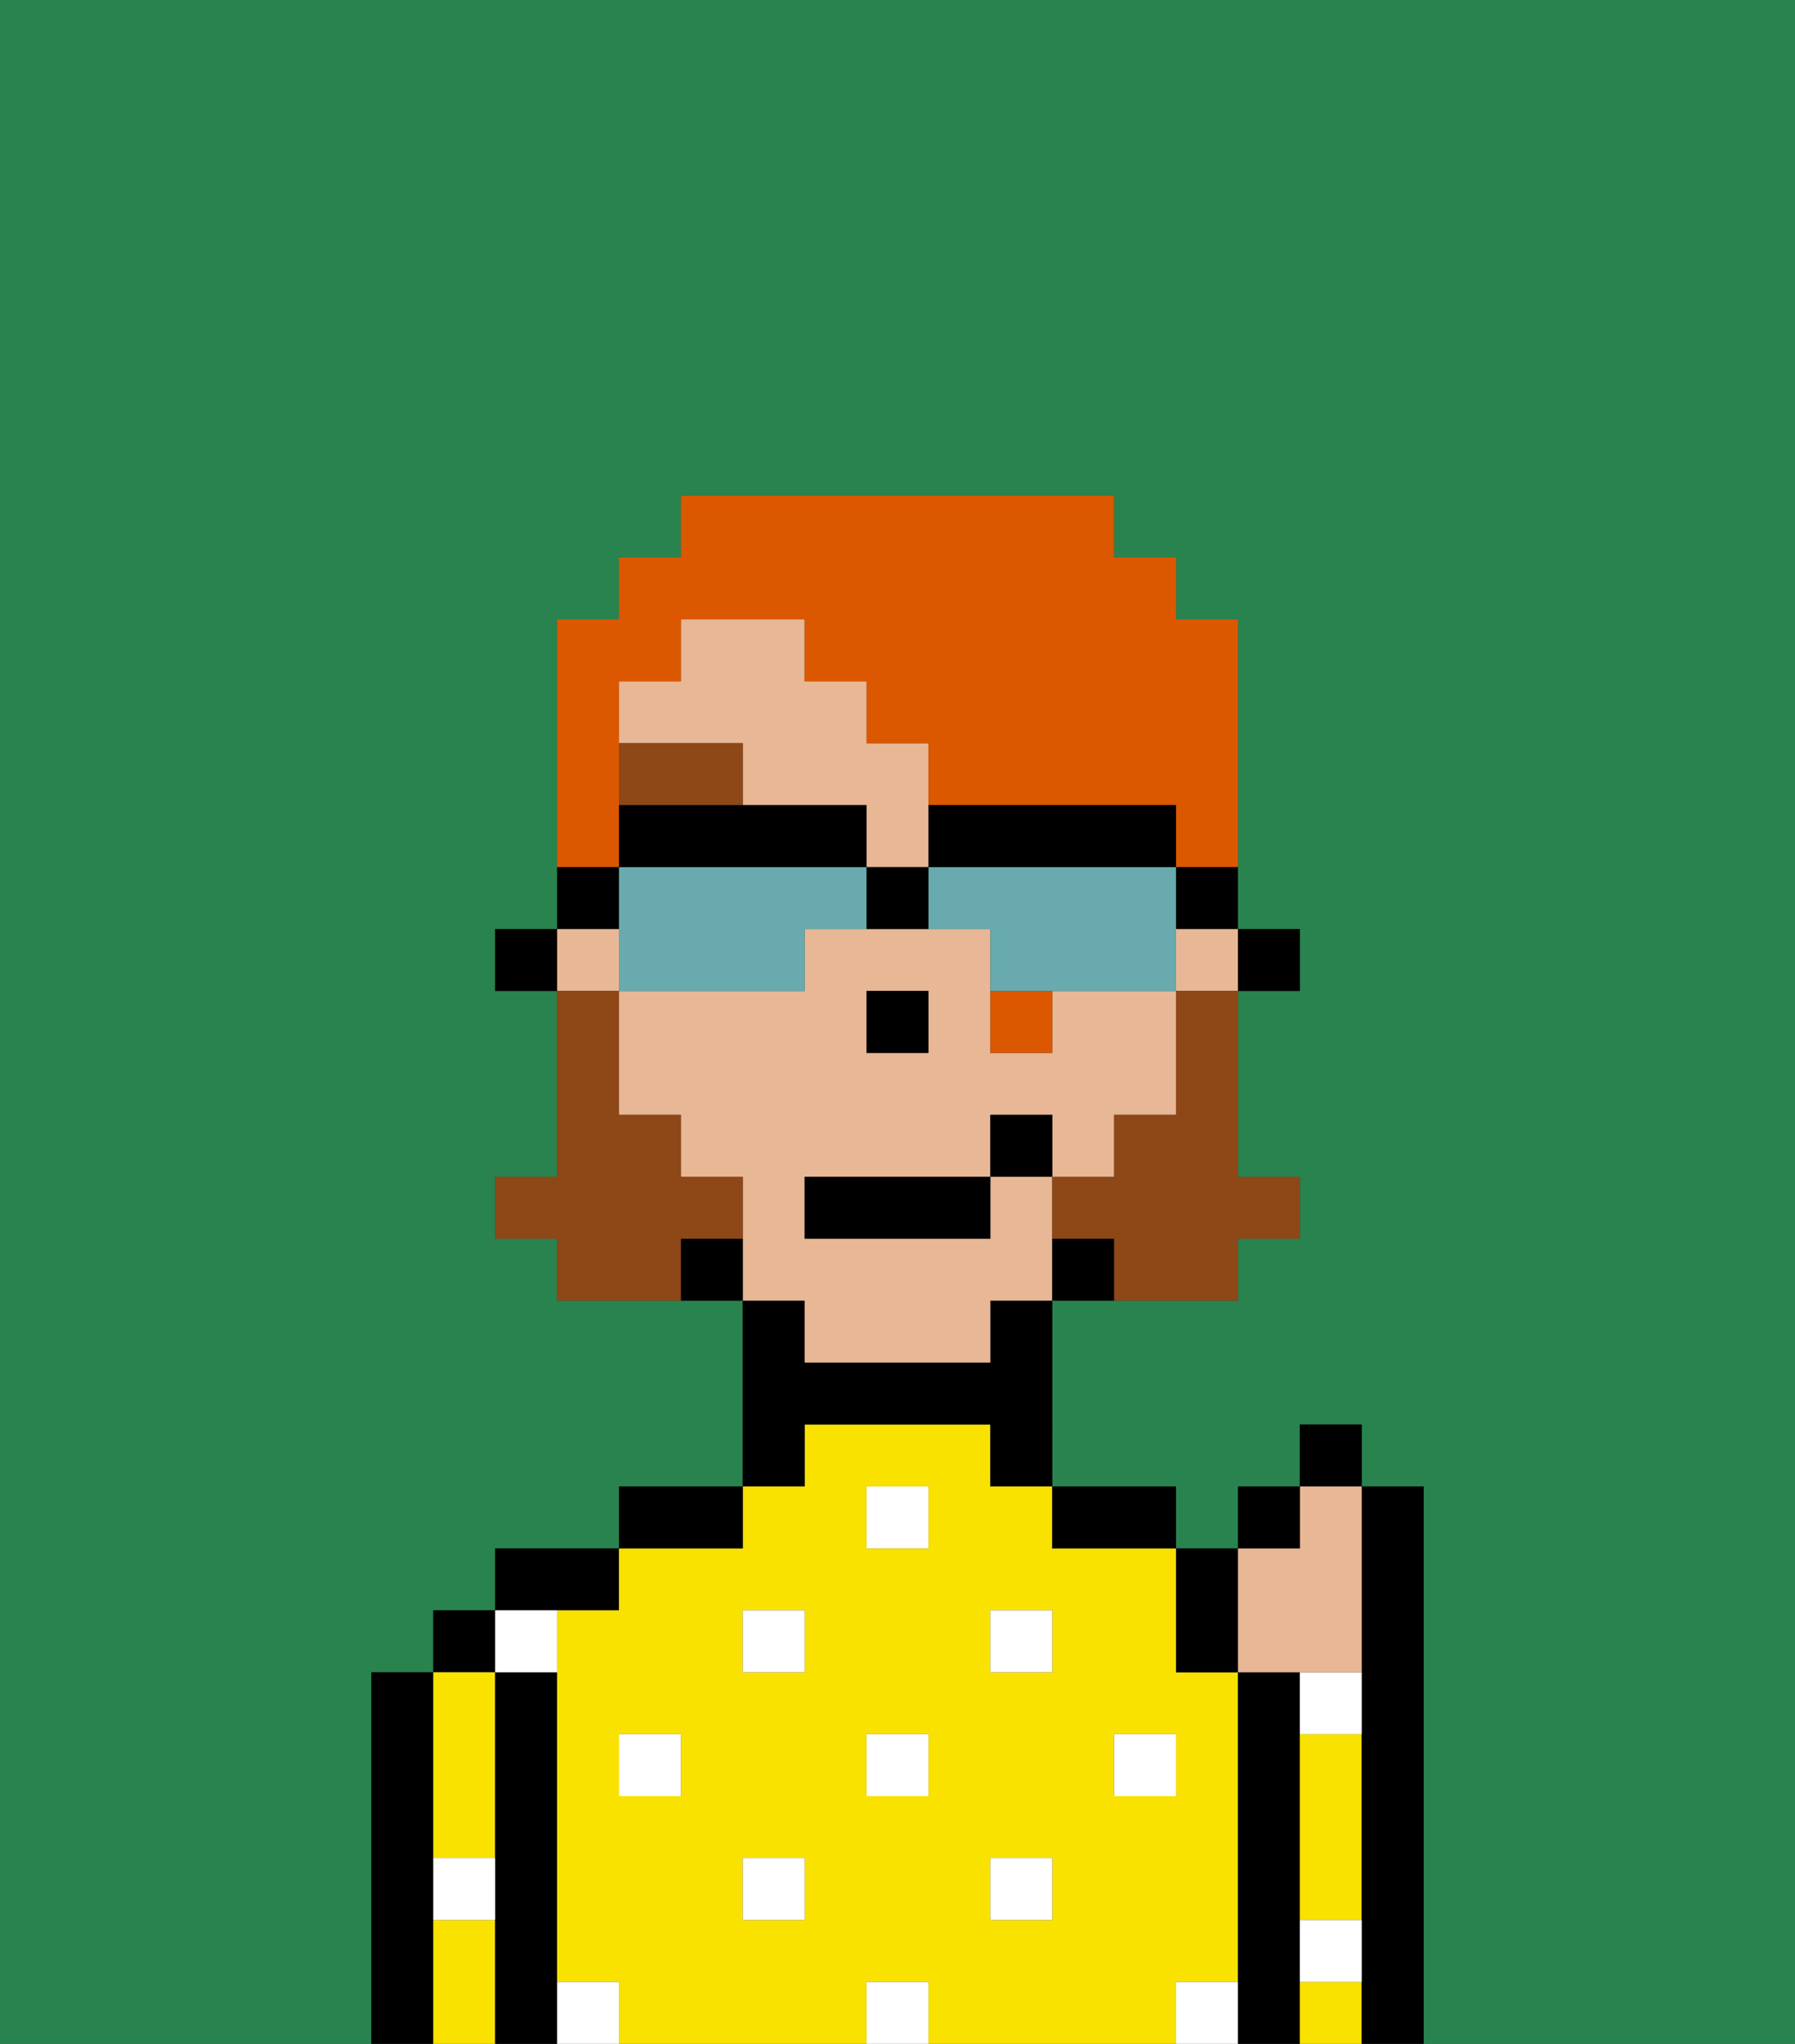 <svg xmlns="http://www.w3.org/2000/svg" viewBox="0 0 29 33"><rect x="0" y="0" width="29" height="33" fill="#333333" stroke="none"/><defs><style>polygon,rect,path{shape-rendering:crispedges;}.ja292-1{fill:#29834f;}.ja292-2{fill:#000000;}.ja292-3{fill:#f9e100;}.ja292-4{fill:#ffffff;}.ja292-5{fill:#e8b795;}.ja292-6{fill:#8e4717;}.ja292-7{fill:#8e4717;}.ja292-8{fill:#db5800;}.ja292-9{fill:#68aaad;}</style></defs><path class="ja292-1" d="M0,33H6V27H7V26H8V25h2V24h2V21H9V20H8V19H9V16H8V15H9V10h1V9h1V8h7V9h1v1h1v5h1v1H20v3h1v1H20v1H17v3h2v1h1V24h1V23h1v1h1v9h6V0H0Z"/><path class="ja292-2" d="M7,30V27H6v6H7V30Z"/><rect class="ja292-2" x="7" y="26" width="1" height="1"/><path class="ja292-3" d="M7,30H8V27H7v3Z"/><path class="ja292-3" d="M7,31v2H8V31Z"/><path class="ja292-2" d="M9,31V27H8v6H9V31Z"/><path class="ja292-2" d="M10,26V25H8v1h2Z"/><path class="ja292-3" d="M20,32V27H19V25H17V24H16V23H13v1H12v1H10v1H9v6h1v1h4V32h1v1h4V32Zm-9-3H10V28h1Zm2,2H12V30h1Zm0-4H12V26h1Zm2,2H14V28h1Zm0-4H14V24h1Zm2,6H16V30h1Zm0-4H16V26h1Zm1,2V28h1v1Z"/><path class="ja292-2" d="M12,24H10v1h2Z"/><path class="ja292-2" d="M13,23h3v1h1V21H16v1H13V21H12v3h1Z"/><path class="ja292-2" d="M18,25h1V24H17v1Z"/><path class="ja292-2" d="M21,31V27H20v6h1V31Z"/><path class="ja292-3" d="M21,29v2h1V28H21Z"/><path class="ja292-3" d="M21,32v1h1V32Z"/><path class="ja292-2" d="M23,24H22v9h1V24Z"/><rect class="ja292-4" x="10" y="28" width="1" height="1"/><rect class="ja292-4" x="12" y="30" width="1" height="1"/><rect class="ja292-4" x="14" y="28" width="1" height="1"/><rect class="ja292-4" x="14" y="32" width="1" height="1"/><rect class="ja292-4" x="12" y="26" width="1" height="1"/><rect class="ja292-4" x="16" y="30" width="1" height="1"/><rect class="ja292-4" x="18" y="28" width="1" height="1"/><path class="ja292-4" d="M21,28h1V27H21Z"/><rect class="ja292-4" x="16" y="26" width="1" height="1"/><rect class="ja292-4" x="14" y="24" width="1" height="1"/><path class="ja292-4" d="M9,27V26H8v1Z"/><path class="ja292-4" d="M19,32v1h1V32Z"/><path class="ja292-4" d="M9,32v1h1V32Z"/><path class="ja292-4" d="M7,31H8V30H7Z"/><path class="ja292-4" d="M21,32h1V31H21Z"/><rect class="ja292-2" x="20" y="15" width="1" height="1"/><rect class="ja292-5" x="19" y="15" width="1" height="1"/><path class="ja292-5" d="M12,13h2v1h1V12H14V11H13V10H11v1H10v1h2Z"/><rect class="ja292-5" x="9" y="15" width="1" height="1"/><path class="ja292-5" d="M13,22h3V21h1V19H16v1H13V19h3V18h1v1h1V18h1V16H17v1H16V15H13v1H10v2h1v1h1v2h1Zm1-6h1v1H14Z"/><path class="ja292-2" d="M17,20v1h1V20Z"/><path class="ja292-2" d="M11,20v1h1V20Z"/><rect class="ja292-2" x="8" y="15" width="1" height="1"/><rect class="ja292-2" x="14" y="16" width="1" height="1"/><path class="ja292-6" d="M12,12H10v1h2Z"/><path class="ja292-7" d="M19,17v1H18v1H17v1h1v1h2V20h1V19H20V16H19Z"/><path class="ja292-7" d="M12,20V19H11V18H10V16H9v3H8v1H9v1h2V20Z"/><rect class="ja292-2" x="13" y="19" width="3" height="1"/><rect class="ja292-2" x="16" y="18" width="1" height="1"/><path class="ja292-5" d="M21,27h1V24H21v1H20v2Z"/><path class="ja292-2" d="M20,27V25H19v2Z"/><rect class="ja292-2" x="20" y="24" width="1" height="1"/><rect class="ja292-2" x="21" y="23" width="1" height="1"/><path class="ja292-8" d="M16,17h1V16H16Z"/><path class="ja292-8" d="M10,13V11h1V10h2v1h1v1h1v1h4v1h1V10H19V9H18V8H11V9H10v1H9v4h1Z"/><path class="ja292-9" d="M13,14H10v2h3V15h1V14Z"/><path class="ja292-9" d="M19,14H15v1h1v1h3V14Z"/><path class="ja292-2" d="M16,14h3V13H15v1Z"/><path class="ja292-2" d="M13,14h1V13H10v1h3Z"/><path class="ja292-2" d="M19,15h1V14H19Z"/><path class="ja292-2" d="M10,14H9v1h1Z"/><path class="ja292-2" d="M14,14v1h1V14Z"/></svg>